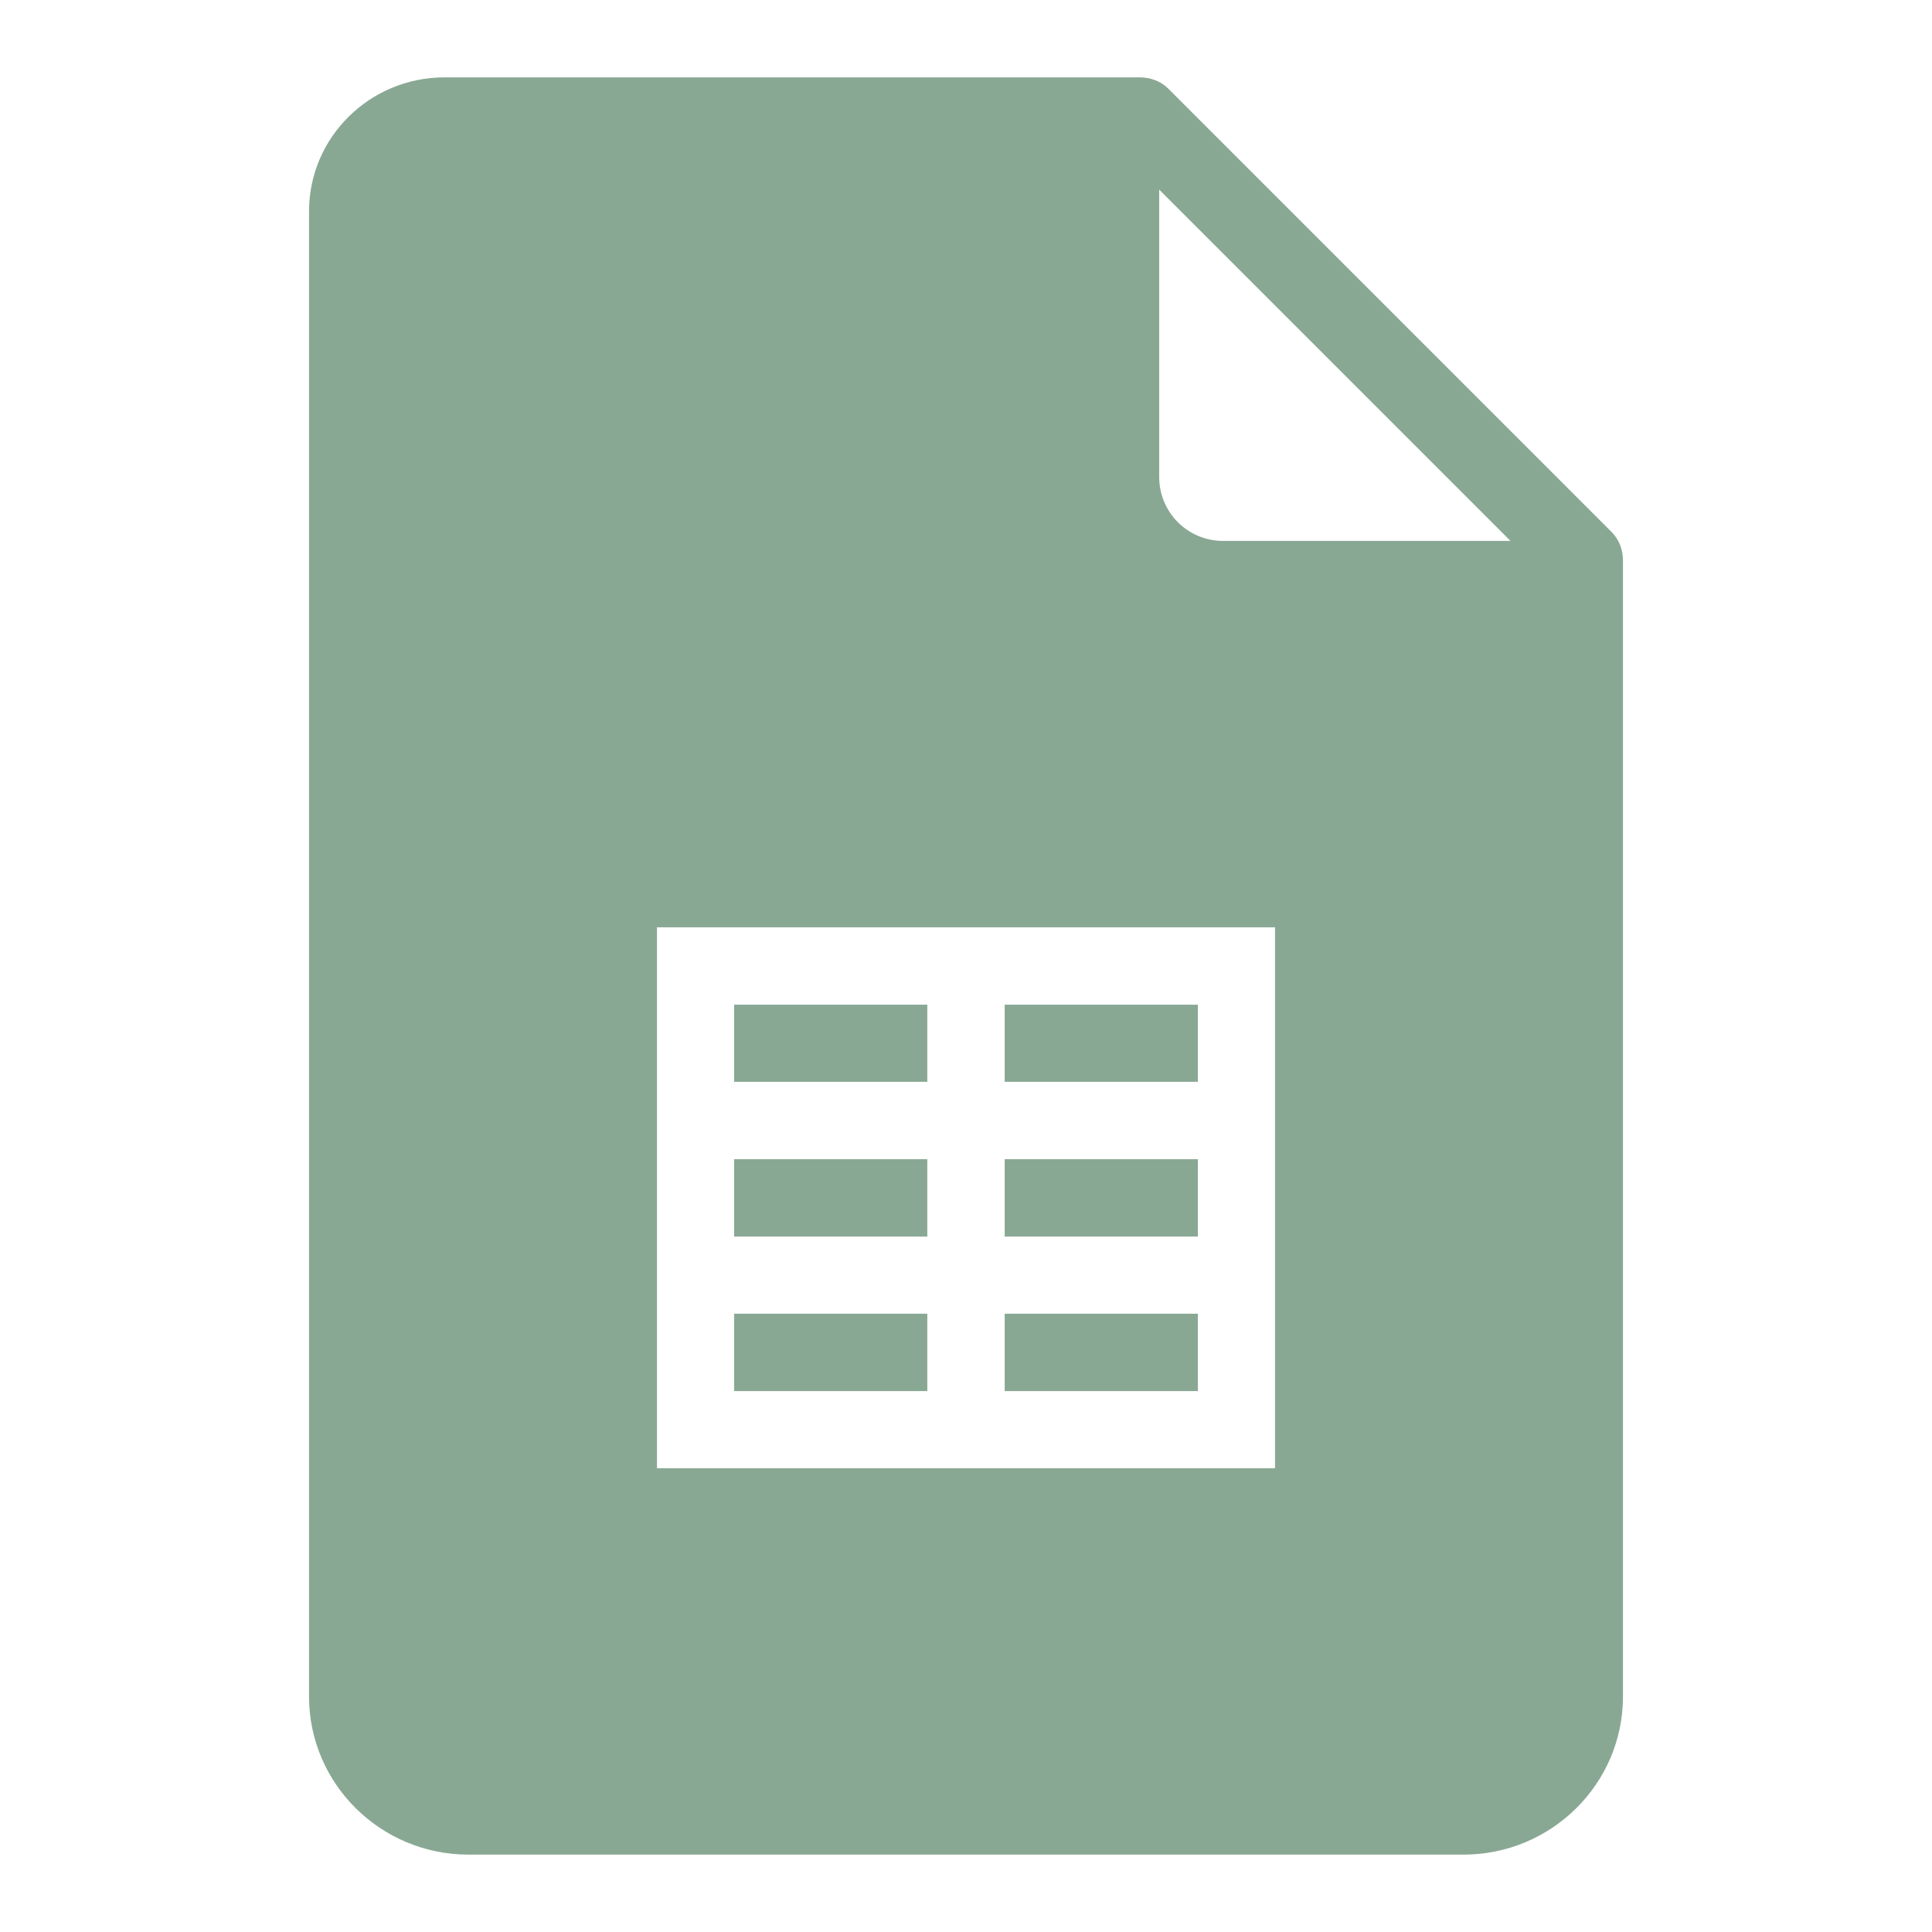 <?xml version="1.0" encoding="UTF-8"?>
<svg xmlns="http://www.w3.org/2000/svg" xmlns:xlink="http://www.w3.org/1999/xlink" width="40pt" height="40pt" viewBox="0 0 40 40" version="1.1">
<g id="surface21162750">
<path style=" stroke:none;fill-rule:nonzero;fill:rgb(53.725%,65.882%,58.039%);fill-opacity:1;" d="M 9.199 1.602 C 7.66 1.602 6.398 2.84 6.398 4.375 L 6.398 35.125 C 6.398 36.934 7.883 38.398 9.699 38.398 L 30.301 38.398 C 32.117 38.398 33.602 36.934 33.602 35.125 L 33.602 11.602 C 33.602 11.387 33.523 11.176 33.375 11.023 L 24.176 1.824 C 24.023 1.676 23.812 1.602 23.602 1.602 Z M 24 3.926 L 31.273 11.199 L 25.324 11.199 C 24.59 11.199 24 10.609 24 9.875 Z M 13.602 19.199 L 26.398 19.199 L 26.398 30.398 L 13.602 30.398 Z M 15.199 20.801 L 15.199 22.398 L 19.199 22.398 L 19.199 20.801 Z M 20.801 20.801 L 20.801 22.398 L 24.801 22.398 L 24.801 20.801 Z M 15.199 24 L 15.199 25.602 L 19.199 25.602 L 19.199 24 Z M 20.801 24 L 20.801 25.602 L 24.801 25.602 L 24.801 24 Z M 15.199 27.199 L 15.199 28.801 L 19.199 28.801 L 19.199 27.199 Z M 20.801 27.199 L 20.801 28.801 L 24.801 28.801 L 24.801 27.199 Z M 20.801 27.199 "/>
</g>
</svg>

